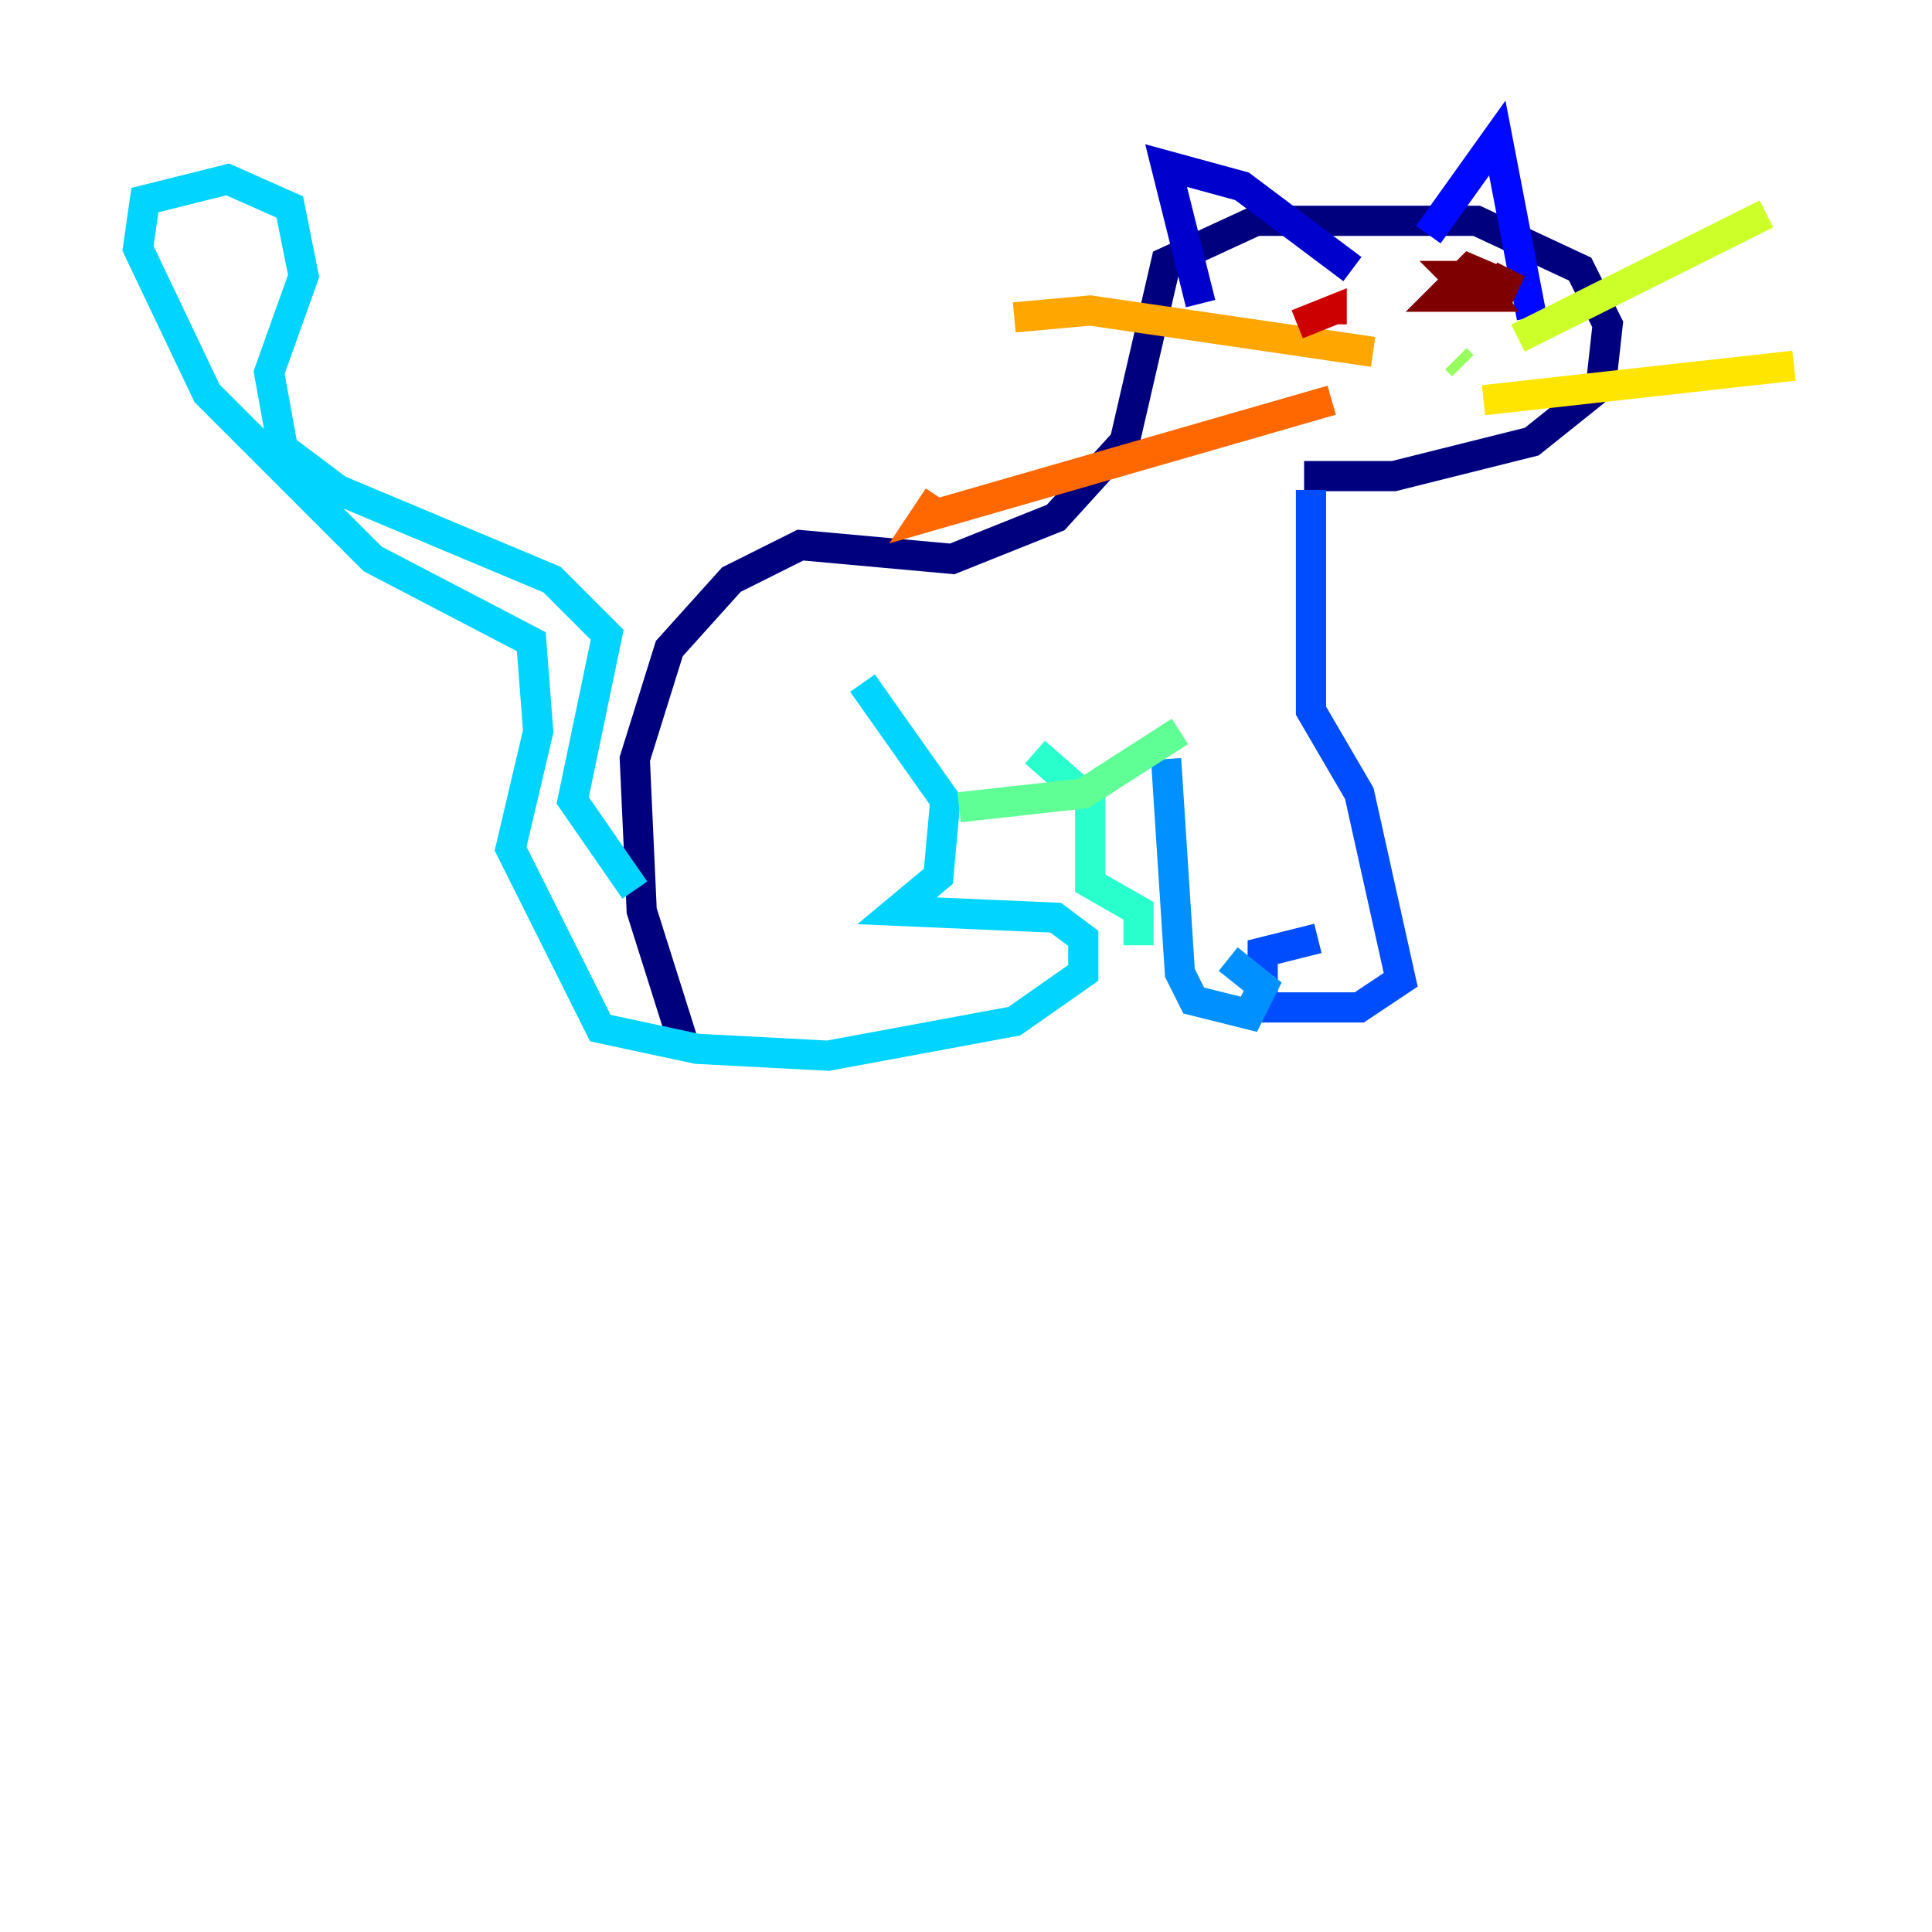 <?xml version="1.0" encoding="utf-8" ?>
<svg baseProfile="tiny" height="128" version="1.2" viewBox="0,0,128,128" width="128" xmlns="http://www.w3.org/2000/svg" xmlns:ev="http://www.w3.org/2001/xml-events" xmlns:xlink="http://www.w3.org/1999/xlink"><defs /><polyline fill="none" points="45.257,69.029 42.514,60.343 42.057,50.286 44.343,42.971 48.457,38.4 53.029,36.114 63.086,37.029 69.943,34.286 74.514,29.257 77.257,17.371 83.2,14.629 97.829,14.629 104.686,17.829 106.514,21.486 106.057,25.6 101.486,29.257 92.343,31.543 86.4,31.543" stroke="#00007f" stroke-width="2" /><polyline fill="none" points="79.543,20.114 77.257,10.971 82.286,12.343 89.6,17.829" stroke="#0000cc" stroke-width="2" /><polyline fill="none" points="94.629,15.543 99.2,9.143 101.486,21.029" stroke="#0008ff" stroke-width="2" /><polyline fill="none" points="86.857,32.457 86.857,47.086 90.057,52.571 92.8,64.914 90.057,66.743 83.657,66.743 83.657,63.086 87.314,62.171" stroke="#004cff" stroke-width="2" /><polyline fill="none" points="77.257,50.286 78.171,64.457 79.086,66.286 82.743,67.2 83.657,65.371 81.371,63.543" stroke="#0090ff" stroke-width="2" /><polyline fill="none" points="42.057,58.971 37.943,53.029 40.229,42.057 36.571,38.4 22.4,32.457 18.743,29.714 17.829,24.686 20.114,18.286 19.2,13.714 15.086,11.886 9.6,13.257 9.143,16.457 13.714,26.057 24.686,37.029 35.2,42.514 35.657,48.457 33.829,56.229 39.771,68.114 46.171,69.486 54.857,69.943 67.2,67.657 71.771,64.457 71.771,62.171 69.943,60.8 59.429,60.343 62.171,58.057 62.629,53.029 57.143,45.257" stroke="#00d4ff" stroke-width="2" /><polyline fill="none" points="68.571,49.829 72.229,53.029 72.229,58.514 75.429,60.343 75.429,62.629" stroke="#29ffcd" stroke-width="2" /><polyline fill="none" points="63.543,53.486 71.771,52.571 78.171,48.457" stroke="#5fff96" stroke-width="2" /><polyline fill="none" points="96.457,23.771 96.914,24.229" stroke="#96ff5f" stroke-width="2" /><polyline fill="none" points="100.571,22.4 117.029,14.171" stroke="#cdff29" stroke-width="2" /><polyline fill="none" points="98.286,26.514 118.857,24.229" stroke="#ffe500" stroke-width="2" /><polyline fill="none" points="90.971,23.314 72.229,20.571 67.2,21.029" stroke="#ffa600" stroke-width="2" /><polyline fill="none" points="88.229,26.514 61.257,34.286 62.171,32.914" stroke="#ff6700" stroke-width="2" /><polyline fill="none" points="85.943,21.486 85.943,21.486" stroke="#ff2800" stroke-width="2" /><polyline fill="none" points="85.943,21.486 88.229,20.571 88.229,21.486 88.229,20.114" stroke="#cc0000" stroke-width="2" /><polyline fill="none" points="98.743,18.286 100.571,19.2 97.371,17.829 95.543,19.657 98.743,19.657 97.829,18.286 96.457,18.286 97.829,19.657" stroke="#7f0000" stroke-width="2" /></svg>